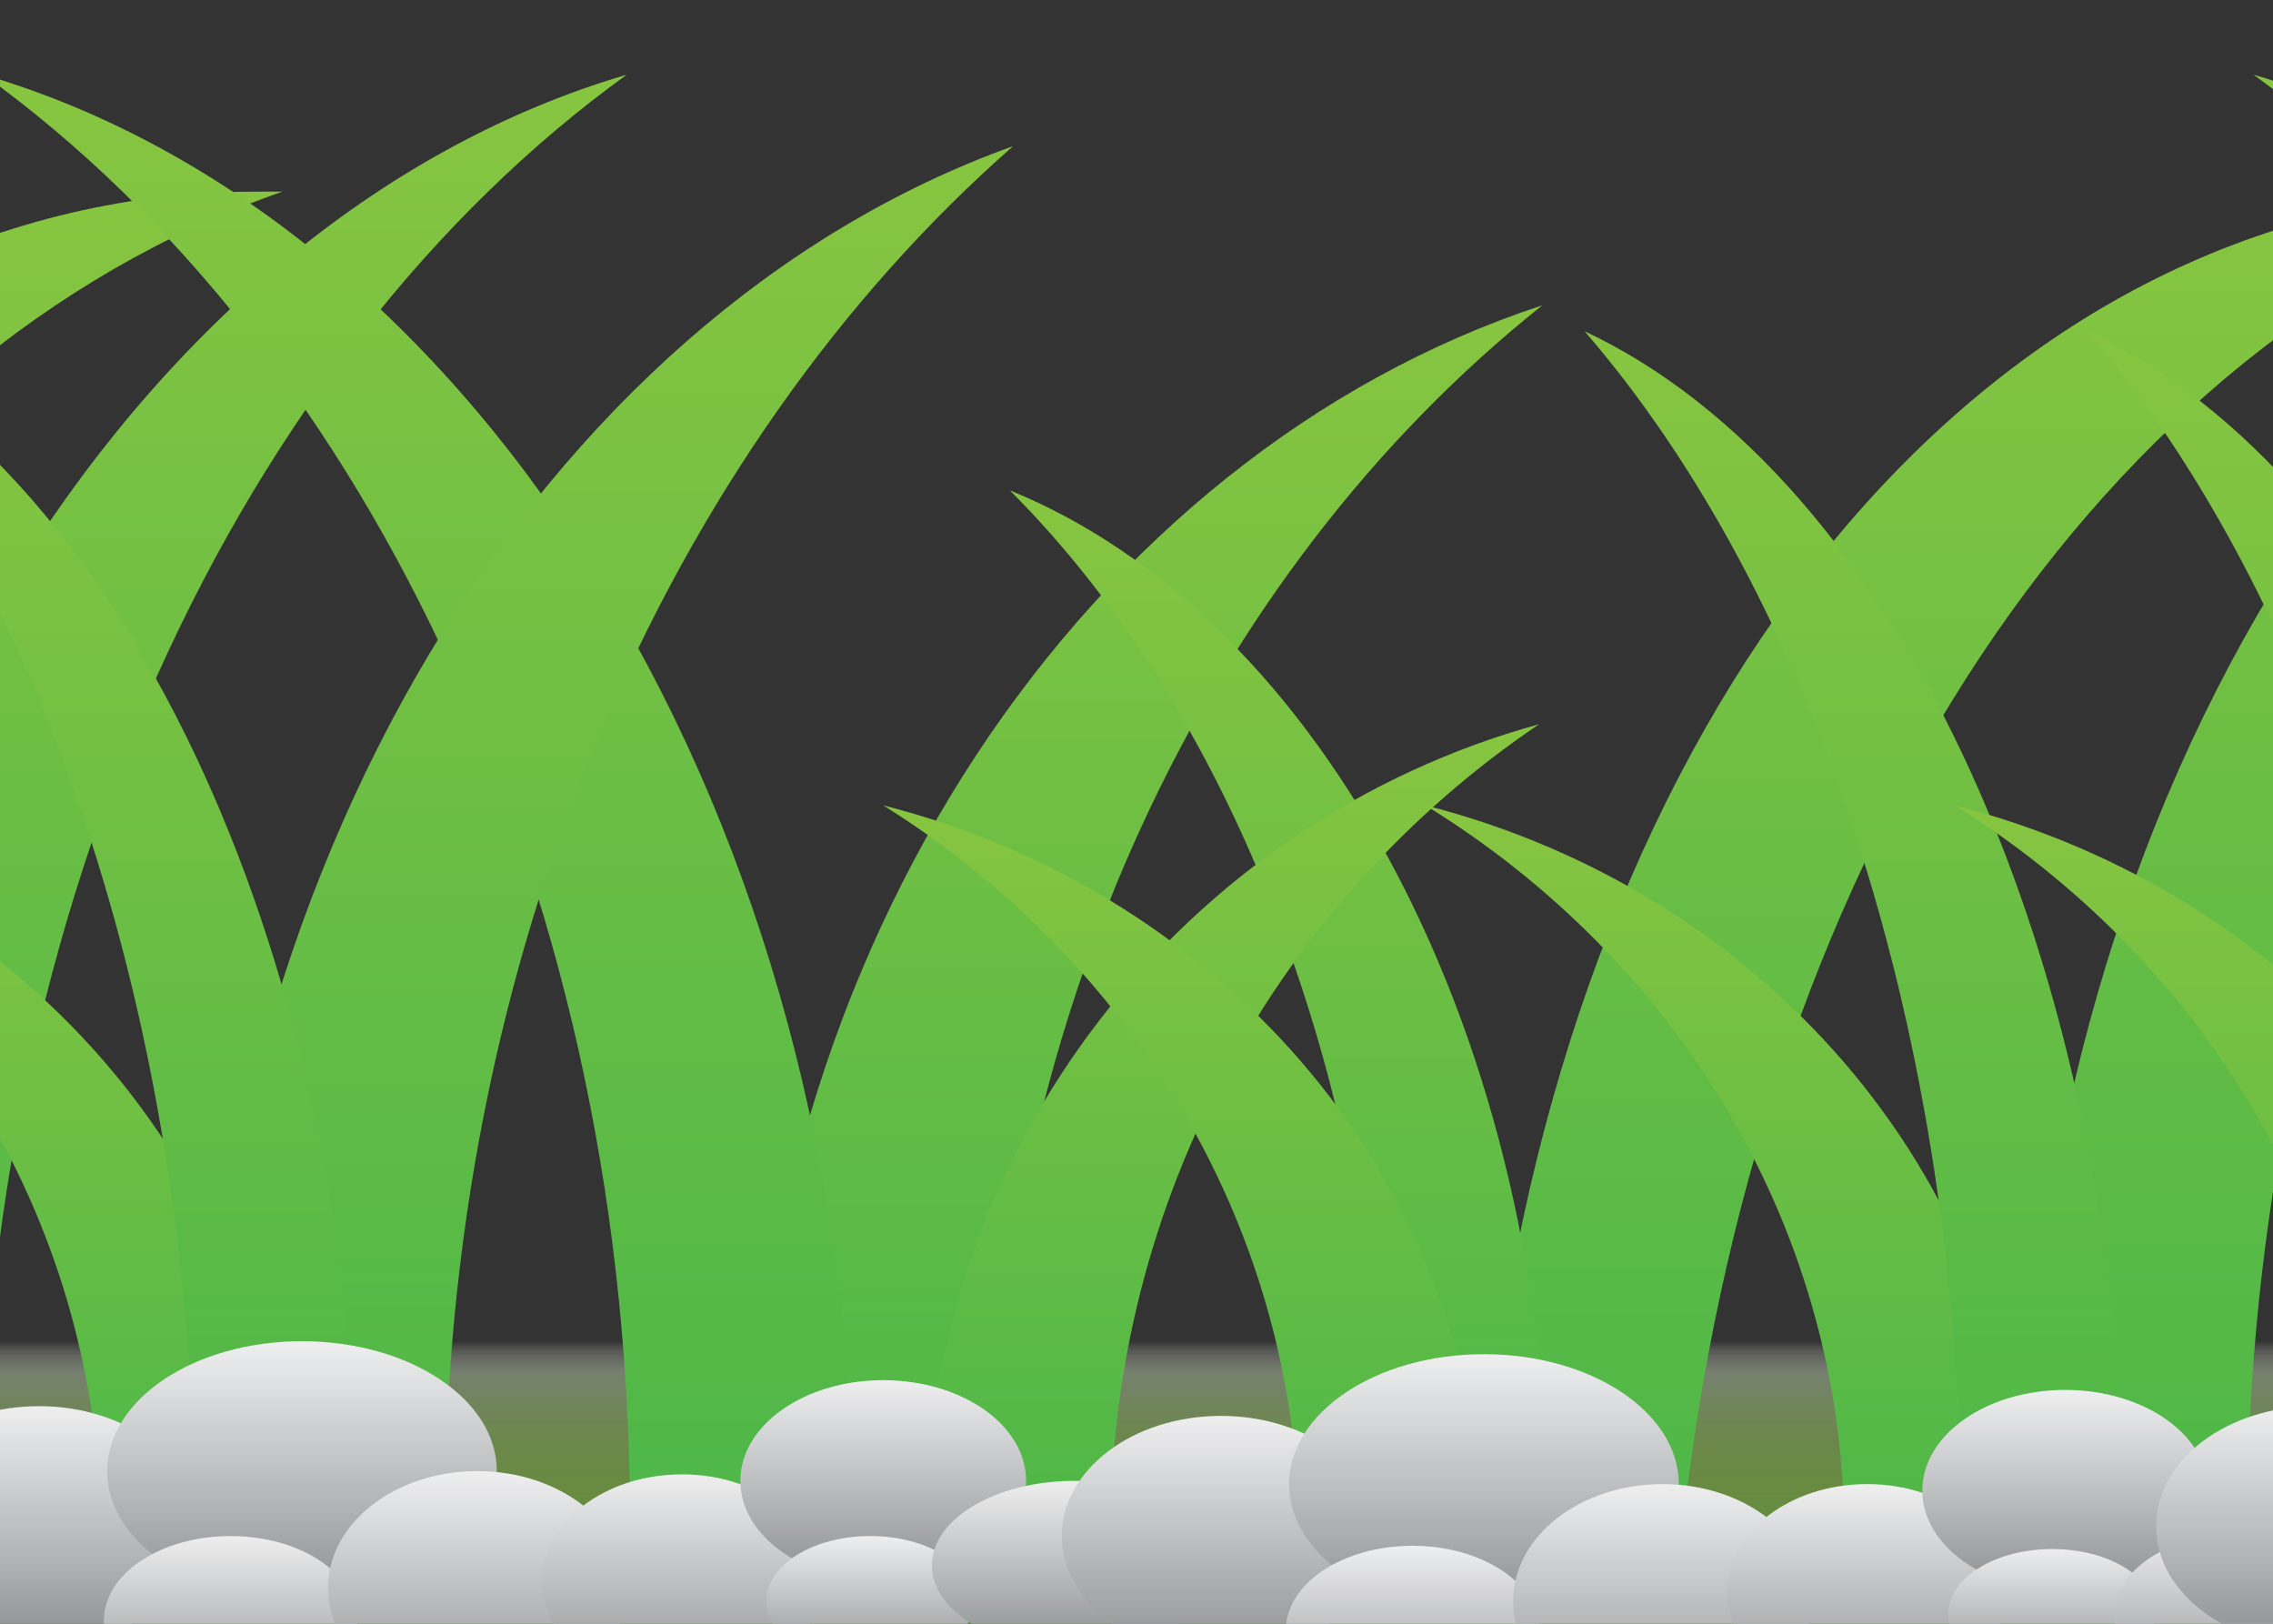 <?xml version="1.0" encoding="utf-8"?>
<!-- Generator: Adobe Illustrator 19.0.0, SVG Export Plug-In . SVG Version: 6.00 Build 0)  -->
<svg version="1.2" baseProfile="tiny" xmlns="http://www.w3.org/2000/svg" xmlns:xlink="http://www.w3.org/1999/xlink" x="0px"
	 y="0px" viewBox="0 0 70 50" xml:space="preserve">
<rect x="0" y="0" width="70" height="50" fill="#333333" stroke="none"/>
<g id="Layer_2">
	<linearGradient id="XMLID_36_" gradientUnits="userSpaceOnUse" x1="42.059" y1="51.677" x2="42.059" y2="41.304">
		<stop  offset="0" style="stop-color:#69953E"/>
		<stop  offset="0.377" style="stop-color:#6A953F;stop-opacity:0.933"/>
		<stop  offset="0.513" style="stop-color:#6C9541;stop-opacity:0.91"/>
		<stop  offset="0.61" style="stop-color:#6F9445;stop-opacity:0.893"/>
		<stop  offset="0.689" style="stop-color:#73934D;stop-opacity:0.879"/>
		<stop  offset="0.756" style="stop-color:#779358;stop-opacity:0.867"/>
		<stop  offset="0.815" style="stop-color:#7B9264;stop-opacity:0.857"/>
		<stop  offset="0.867" style="stop-color:#809070;stop-opacity:0.847"/>
		<stop  offset="0.912" style="stop-color:#848F7B;stop-opacity:0.84"/>
		<stop  offset="0.927" style="stop-color:#889380;stop-opacity:0.696"/>
		<stop  offset="0.945" style="stop-color:#969E8E;stop-opacity:0.52"/>
		<stop  offset="0.966" style="stop-color:#ADB3A7;stop-opacity:0.326"/>
		<stop  offset="0.987" style="stop-color:#D1D3CD;stop-opacity:0.12"/>
		<stop  offset="1" style="stop-color:#EFEFF0;stop-opacity:0"/>
	</linearGradient>
	<rect id="XMLID_34_" x="-17.2" y="41.3" fill="url(#XMLID_36_)" width="118.5" height="10.4"/>
</g>
<g id="Layer_1">
	<linearGradient id="XMLID_38_" gradientUnits="userSpaceOnUse" x1="35.327" y1="47.231" x2="35.327" y2="9.386">
		<stop  offset="0" style="stop-color:#4DB748"/>
		<stop  offset="1" style="stop-color:#87C540"/>
	</linearGradient>
	<path id="XMLID_7_" fill="url(#XMLID_38_)" d="M47.5,9.4C33.5,14,23.1,29.2,23.1,47.2h7.4C30.5,31.5,37.2,17.6,47.5,9.4z"/>
	<linearGradient id="XMLID_39_" gradientUnits="userSpaceOnUse" x1="-7.805" y1="47.231" x2="-7.805" y2="5.897">
		<stop  offset="0" style="stop-color:#4DB748"/>
		<stop  offset="1" style="stop-color:#87C540"/>
	</linearGradient>
	<path id="XMLID_27_" fill="url(#XMLID_39_)" d="M8.7,5.9c-1.6,0-3.1,0-4.7,0.3c-15.8,2.5-26.9,19.6-28.2,41h6.2
		C-15.8,27-5.7,10.9,8.7,5.9z"/>
	<linearGradient id="XMLID_40_" gradientUnits="userSpaceOnUse" x1="5.911" y1="47.231" x2="5.911" y2="2.287">
		<stop  offset="0" style="stop-color:#4DB748"/>
		<stop  offset="1" style="stop-color:#87C540"/>
	</linearGradient>
	<path id="XMLID_26_" fill="url(#XMLID_40_)" d="M19.3,2.3C4,6.8-7.5,25.2-7.5,47.2h6.9C-0.6,27.8,7.4,10.9,19.3,2.3z"/>
	<linearGradient id="XMLID_41_" gradientUnits="userSpaceOnUse" x1="62.001" y1="47.231" x2="62.001" y2="5.897">
		<stop  offset="0" style="stop-color:#4DB748"/>
		<stop  offset="1" style="stop-color:#87C540"/>
	</linearGradient>
	<path id="XMLID_8_" fill="url(#XMLID_41_)" d="M78.5,5.9c-1.6,0-3.1,0-4.7,0.3c-15.8,2.5-26.9,19.6-28.2,41h6.2
		C54,27,64.1,10.9,78.5,5.9z"/>
	<linearGradient id="XMLID_42_" gradientUnits="userSpaceOnUse" x1="75.717" y1="47.231" x2="75.717" y2="2.287">
		<stop  offset="0" style="stop-color:#4DB748"/>
		<stop  offset="1" style="stop-color:#87C540"/>
	</linearGradient>
	<path id="XMLID_6_" fill="url(#XMLID_42_)" d="M89.1,2.3C73.8,6.8,62.3,25.2,62.3,47.2h6.9C69.2,27.8,77.2,10.9,89.1,2.3z"/>
	<linearGradient id="XMLID_43_" gradientUnits="userSpaceOnUse" x1="12.914" y1="47.231" x2="12.914" y2="2.287">
		<stop  offset="0" style="stop-color:#4DB748"/>
		<stop  offset="1" style="stop-color:#87C540"/>
	</linearGradient>
	<path id="XMLID_4_" fill="url(#XMLID_43_)" d="M-0.5,2.3c15.3,4.5,26.8,22.9,26.8,44.9h-6.9C19.5,27.8,11.4,10.9-0.5,2.3z"/>
	<linearGradient id="XMLID_44_" gradientUnits="userSpaceOnUse" x1="39.369" y1="47.231" x2="39.369" y2="15.097">
		<stop  offset="0" style="stop-color:#4DB748"/>
		<stop  offset="1" style="stop-color:#87C540"/>
	</linearGradient>
	<path id="XMLID_2_" fill="url(#XMLID_44_)" d="M31.1,15.1c9.6,3.9,16.6,16.8,16.6,32.1h-5C42.7,33.9,38.1,22.1,31.1,15.1z"/>
	<linearGradient id="XMLID_45_" gradientUnits="userSpaceOnUse" x1="37.91" y1="47.231" x2="37.91" y2="22.304">
		<stop  offset="0" style="stop-color:#4DB748"/>
		<stop  offset="1" style="stop-color:#87C540"/>
	</linearGradient>
	<path id="XMLID_3_" fill="url(#XMLID_45_)" d="M47.4,22.3c-10.9,3-18.9,13-18.9,24.9h5.7C34.2,36.9,39.4,27.7,47.4,22.3z"/>
	<linearGradient id="XMLID_46_" gradientUnits="userSpaceOnUse" x1="36.345" y1="47.231" x2="36.345" y2="24.759">
		<stop  offset="0" style="stop-color:#4DB748"/>
		<stop  offset="1" style="stop-color:#87C540"/>
	</linearGradient>
	<path id="XMLID_5_" fill="url(#XMLID_46_)" d="M27.2,24.8c10.6,2.7,18.4,11.8,18.4,22.5H40C40,37.9,34.9,29.6,27.2,24.8z"/>
	<linearGradient id="XMLID_47_" gradientUnits="userSpaceOnUse" x1="53.108" y1="47.231" x2="53.108" y2="24.759">
		<stop  offset="0" style="stop-color:#4DB748"/>
		<stop  offset="1" style="stop-color:#87C540"/>
	</linearGradient>
	<path id="XMLID_9_" fill="url(#XMLID_47_)" d="M43.9,24.8c10.6,2.7,18.4,11.8,18.4,22.5h-5.5C56.8,37.9,51.7,29.6,43.9,24.8z"/>
	<linearGradient id="XMLID_48_" gradientUnits="userSpaceOnUse" x1="57.089" y1="47.231" x2="57.089" y2="10.228">
		<stop  offset="0" style="stop-color:#4DB748"/>
		<stop  offset="1" style="stop-color:#87C540"/>
	</linearGradient>
	<path id="XMLID_10_" fill="url(#XMLID_48_)" d="M48.8,10.2c9.6,4.5,16.6,19.4,16.6,37h-5C60.4,31.8,55.8,18.3,48.8,10.2z"/>
	<linearGradient id="XMLID_49_" gradientUnits="userSpaceOnUse" x1="18.627" y1="47.231" x2="18.627" y2="4.473">
		<stop  offset="0" style="stop-color:#4DB748"/>
		<stop  offset="1" style="stop-color:#87C540"/>
	</linearGradient>
	<path id="XMLID_13_" fill="url(#XMLID_49_)" d="M31.2,4.5C16.7,9.7,6.1,26.8,6.1,47.2h7.6C13.6,29.4,20.6,13.8,31.2,4.5z"/>
	<linearGradient id="XMLID_50_" gradientUnits="userSpaceOnUse" x1="-0.505" y1="47.231" x2="-0.505" y2="24.759">
		<stop  offset="0" style="stop-color:#4DB748"/>
		<stop  offset="1" style="stop-color:#87C540"/>
	</linearGradient>
	<path id="XMLID_14_" fill="url(#XMLID_50_)" d="M-9.7,24.8C0.9,27.5,8.7,36.5,8.7,47.2H3.1C3.1,37.9-2,29.6-9.7,24.8z"/>
	<linearGradient id="XMLID_51_" gradientUnits="userSpaceOnUse" x1="2.662" y1="47.231" x2="2.662" y2="10.228">
		<stop  offset="0" style="stop-color:#4DB748"/>
		<stop  offset="1" style="stop-color:#87C540"/>
	</linearGradient>
	<path id="XMLID_15_" fill="url(#XMLID_51_)" d="M-5.6,10.2C3.9,14.7,11,29.6,11,47.2H6C6,31.8,1.4,18.3-5.6,10.2z"/>
	<linearGradient id="XMLID_52_" gradientUnits="userSpaceOnUse" x1="82.806" y1="47.231" x2="82.806" y2="2.287">
		<stop  offset="0" style="stop-color:#4DB748"/>
		<stop  offset="1" style="stop-color:#87C540"/>
	</linearGradient>
	<path id="XMLID_37_" fill="url(#XMLID_52_)" d="M69.4,2.3c15.3,4.5,26.8,22.9,26.8,44.9h-6.9C89.4,27.8,81.3,10.9,69.4,2.3z"/>
	<linearGradient id="XMLID_53_" gradientUnits="userSpaceOnUse" x1="69.387" y1="47.231" x2="69.387" y2="24.759">
		<stop  offset="0" style="stop-color:#4DB748"/>
		<stop  offset="1" style="stop-color:#87C540"/>
	</linearGradient>
	<path id="XMLID_30_" fill="url(#XMLID_53_)" d="M60.2,24.8c10.6,2.7,18.4,11.8,18.4,22.5H73C73,37.9,67.9,29.6,60.2,24.8z"/>
	<linearGradient id="XMLID_54_" gradientUnits="userSpaceOnUse" x1="72.553" y1="47.231" x2="72.553" y2="10.228">
		<stop  offset="0" style="stop-color:#4DB748"/>
		<stop  offset="1" style="stop-color:#87C540"/>
	</linearGradient>
	<path id="XMLID_29_" fill="url(#XMLID_54_)" d="M64.3,10.2c9.6,4.5,16.6,19.4,16.6,37h-5C75.8,31.8,71.2,18.3,64.3,10.2z"/>
	<linearGradient id="XMLID_55_" gradientUnits="userSpaceOnUse" x1="1.193" y1="50.721" x2="1.193" y2="43.243">
		<stop  offset="0" style="stop-color:#8D9092"/>
		<stop  offset="1" style="stop-color:#EFEFF0"/>
	</linearGradient>
	<ellipse id="XMLID_1_" fill="url(#XMLID_55_)" cx="1.2" cy="47" rx="4.9" ry="3.7"/>
	<linearGradient id="XMLID_56_" gradientUnits="userSpaceOnUse" x1="9.338" y1="49.337" x2="9.338" y2="41.304">
		<stop  offset="0" style="stop-color:#8D9092"/>
		<stop  offset="1" style="stop-color:#EFEFF0"/>
	</linearGradient>
	<ellipse id="XMLID_11_" fill="url(#XMLID_56_)" cx="9.3" cy="45.3" rx="6" ry="4"/>
	<linearGradient id="XMLID_57_" gradientUnits="userSpaceOnUse" x1="7.052" y1="52.522" x2="7.052" y2="47.231">
		<stop  offset="0" style="stop-color:#8D9092"/>
		<stop  offset="1" style="stop-color:#EFEFF0"/>
	</linearGradient>
	<ellipse id="XMLID_12_" fill="url(#XMLID_57_)" cx="7.1" cy="49.9" rx="3.9" ry="2.6"/>
	<linearGradient id="XMLID_58_" gradientUnits="userSpaceOnUse" x1="14.75" y1="52.522" x2="14.75" y2="45.321">
		<stop  offset="0" style="stop-color:#8D9092"/>
		<stop  offset="1" style="stop-color:#EFEFF0"/>
	</linearGradient>
	<ellipse id="XMLID_16_" fill="url(#XMLID_58_)" cx="14.7" cy="48.9" rx="4.6" ry="3.6"/>
	<linearGradient id="XMLID_59_" gradientUnits="userSpaceOnUse" x1="21.048" y1="52.009" x2="21.048" y2="45.362">
		<stop  offset="0" style="stop-color:#8D9092"/>
		<stop  offset="1" style="stop-color:#EFEFF0"/>
	</linearGradient>
	<ellipse id="XMLID_17_" fill="url(#XMLID_59_)" cx="21" cy="48.7" rx="4.3" ry="3.3"/>
	<linearGradient id="XMLID_60_" gradientUnits="userSpaceOnUse" x1="27.23" y1="48.685" x2="27.23" y2="42.454">
		<stop  offset="0" style="stop-color:#8D9092"/>
		<stop  offset="1" style="stop-color:#EFEFF0"/>
	</linearGradient>
	<ellipse id="XMLID_18_" fill="url(#XMLID_60_)" cx="27.2" cy="45.6" rx="4.4" ry="3.1"/>
	<linearGradient id="XMLID_61_" gradientUnits="userSpaceOnUse" x1="26.824" y1="51.317" x2="26.824" y2="47.273">
		<stop  offset="0" style="stop-color:#8D9092"/>
		<stop  offset="1" style="stop-color:#EFEFF0"/>
	</linearGradient>
	<ellipse id="XMLID_19_" fill="url(#XMLID_61_)" cx="26.8" cy="49.3" rx="3.2" ry="2"/>
	<linearGradient id="XMLID_62_" gradientUnits="userSpaceOnUse" x1="33.096" y1="50.763" x2="33.096" y2="45.57">
		<stop  offset="0" style="stop-color:#8D9092"/>
		<stop  offset="1" style="stop-color:#EFEFF0"/>
	</linearGradient>
	<ellipse id="XMLID_20_" fill="url(#XMLID_62_)" cx="33.1" cy="48.2" rx="4.4" ry="2.6"/>
	<linearGradient id="XMLID_63_" gradientUnits="userSpaceOnUse" x1="37.6" y1="51.081" x2="37.6" y2="43.603">
		<stop  offset="0" style="stop-color:#8D9092"/>
		<stop  offset="1" style="stop-color:#EFEFF0"/>
	</linearGradient>
	<ellipse id="XMLID_32_" fill="url(#XMLID_63_)" cx="37.6" cy="47.3" rx="4.9" ry="3.7"/>
	<linearGradient id="XMLID_64_" gradientUnits="userSpaceOnUse" x1="45.745" y1="49.696" x2="45.745" y2="41.664">
		<stop  offset="0" style="stop-color:#8D9092"/>
		<stop  offset="1" style="stop-color:#EFEFF0"/>
	</linearGradient>
	<ellipse id="XMLID_31_" fill="url(#XMLID_64_)" cx="45.7" cy="45.7" rx="6" ry="4"/>
	<linearGradient id="XMLID_65_" gradientUnits="userSpaceOnUse" x1="43.459" y1="52.882" x2="43.459" y2="47.591">
		<stop  offset="0" style="stop-color:#8D9092"/>
		<stop  offset="1" style="stop-color:#EFEFF0"/>
	</linearGradient>
	<ellipse id="XMLID_28_" fill="url(#XMLID_65_)" cx="43.5" cy="50.2" rx="3.9" ry="2.6"/>
	<linearGradient id="XMLID_66_" gradientUnits="userSpaceOnUse" x1="51.156" y1="52.882" x2="51.156" y2="45.68">
		<stop  offset="0" style="stop-color:#8D9092"/>
		<stop  offset="1" style="stop-color:#EFEFF0"/>
	</linearGradient>
	<ellipse id="XMLID_25_" fill="url(#XMLID_66_)" cx="51.2" cy="49.3" rx="4.6" ry="3.6"/>
	<linearGradient id="XMLID_67_" gradientUnits="userSpaceOnUse" x1="57.455" y1="52.369" x2="57.455" y2="45.722">
		<stop  offset="0" style="stop-color:#8D9092"/>
		<stop  offset="1" style="stop-color:#EFEFF0"/>
	</linearGradient>
	<ellipse id="XMLID_24_" fill="url(#XMLID_67_)" cx="57.5" cy="49" rx="4.3" ry="3.3"/>
	<linearGradient id="XMLID_68_" gradientUnits="userSpaceOnUse" x1="63.636" y1="49.045" x2="63.636" y2="42.814">
		<stop  offset="0" style="stop-color:#8D9092"/>
		<stop  offset="1" style="stop-color:#EFEFF0"/>
	</linearGradient>
	<ellipse id="XMLID_23_" fill="url(#XMLID_68_)" cx="63.6" cy="45.9" rx="4.4" ry="3.1"/>
	<linearGradient id="XMLID_69_" gradientUnits="userSpaceOnUse" x1="63.23" y1="51.677" x2="63.23" y2="47.633">
		<stop  offset="0" style="stop-color:#8D9092"/>
		<stop  offset="1" style="stop-color:#EFEFF0"/>
	</linearGradient>
	<ellipse id="XMLID_22_" fill="url(#XMLID_69_)" cx="63.2" cy="49.7" rx="3.2" ry="2"/>
	<linearGradient id="XMLID_70_" gradientUnits="userSpaceOnUse" x1="69.503" y1="52.293" x2="69.503" y2="47.1">
		<stop  offset="0" style="stop-color:#8D9092"/>
		<stop  offset="1" style="stop-color:#EFEFF0"/>
	</linearGradient>
	<ellipse id="XMLID_21_" fill="url(#XMLID_70_)" cx="69.5" cy="49.7" rx="4.4" ry="2.6"/>
	<linearGradient id="XMLID_71_" gradientUnits="userSpaceOnUse" x1="71.348" y1="50.721" x2="71.348" y2="43.243">
		<stop  offset="0" style="stop-color:#8D9092"/>
		<stop  offset="1" style="stop-color:#EFEFF0"/>
	</linearGradient>
	<ellipse id="XMLID_33_" fill="url(#XMLID_71_)" cx="71.3" cy="47" rx="4.9" ry="3.7"/>
</g>
</svg>
